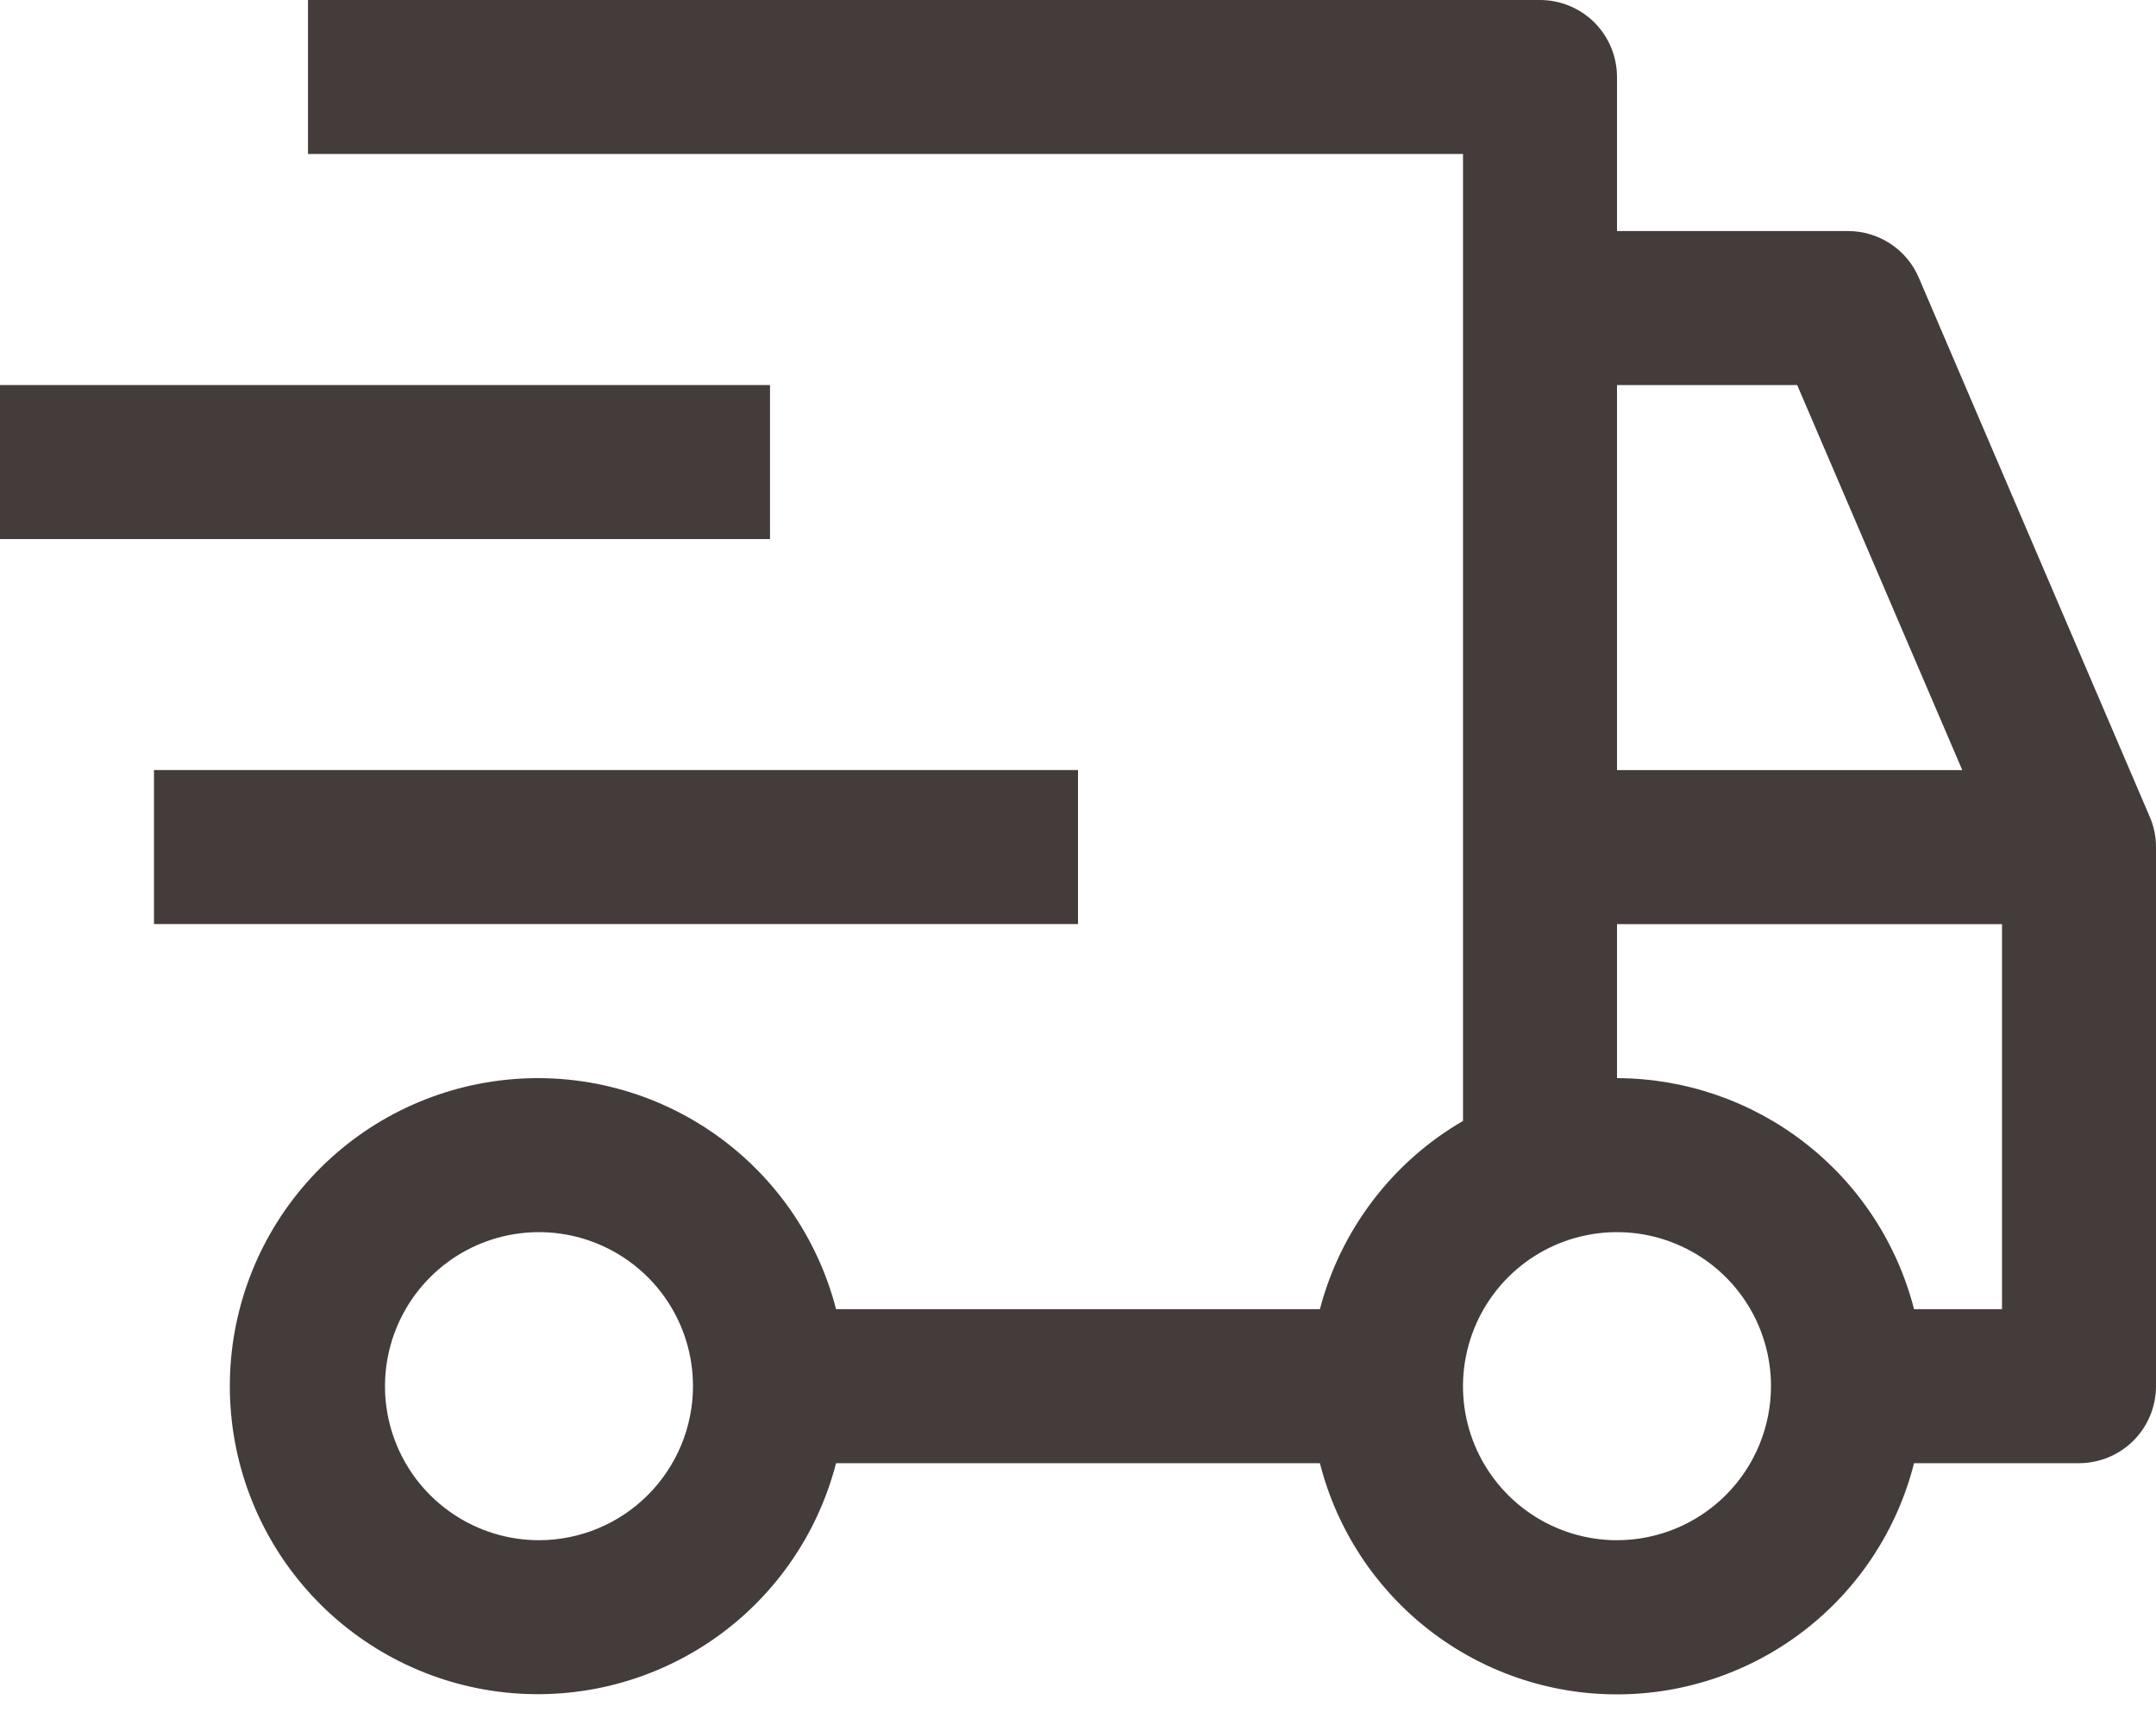 <svg width="40" height="32" viewBox="0 0 40 32" fill="none" xmlns="http://www.w3.org/2000/svg">
<path d="M2.857 14.285H20V17.142H2.857V14.285Z" fill="#443C3A"/>
<path d="M0 7.143H14.286V10H0V7.143Z" fill="#443C3A"/>
<path d="M39.884 15.152L35.599 5.151C35.489 4.894 35.306 4.675 35.072 4.521C34.839 4.368 34.565 4.286 34.286 4.286H30V1.429C30 1.05 29.849 0.686 29.582 0.418C29.314 0.151 28.95 0 28.571 0H5.714V2.857H27.143V20.794C26.492 21.172 25.922 21.675 25.467 22.275C25.011 22.874 24.679 23.558 24.488 24.286H15.511C15.164 22.939 14.337 21.766 13.186 20.985C12.034 20.204 10.638 19.87 9.258 20.046C7.879 20.221 6.61 20.893 5.691 21.937C4.771 22.98 4.264 24.324 4.264 25.714C4.264 27.105 4.771 28.448 5.691 29.492C6.61 30.535 7.879 31.208 9.258 31.383C10.638 31.558 12.034 31.224 13.186 30.444C14.337 29.663 15.164 28.49 15.511 27.143H24.488C24.799 28.369 25.51 29.456 26.508 30.233C27.506 31.01 28.735 31.432 30 31.432C31.265 31.432 32.493 31.01 33.492 30.233C34.49 29.456 35.201 28.369 35.511 27.143H38.572C38.95 27.143 39.314 26.992 39.582 26.725C39.849 26.457 40 26.093 40 25.714V15.714C40 15.521 39.961 15.329 39.884 15.152V15.152ZM10 28.572C9.435 28.572 8.882 28.404 8.413 28.09C7.943 27.776 7.576 27.33 7.36 26.808C7.144 26.286 7.087 25.711 7.198 25.157C7.308 24.603 7.58 24.094 7.98 23.694C8.379 23.294 8.888 23.022 9.442 22.912C9.997 22.802 10.571 22.858 11.093 23.075C11.615 23.291 12.062 23.657 12.376 24.127C12.69 24.597 12.857 25.149 12.857 25.714C12.856 26.472 12.555 27.198 12.019 27.734C11.484 28.27 10.757 28.571 10 28.572V28.572ZM30 7.143H33.343L36.406 14.286H30V7.143ZM30 28.572C29.435 28.572 28.883 28.404 28.413 28.09C27.943 27.776 27.577 27.33 27.36 26.808C27.144 26.286 27.087 25.711 27.198 25.157C27.308 24.603 27.58 24.094 27.98 23.694C28.379 23.294 28.888 23.022 29.443 22.912C29.997 22.802 30.571 22.858 31.093 23.075C31.616 23.291 32.062 23.657 32.376 24.127C32.69 24.597 32.857 25.149 32.857 25.714C32.856 26.472 32.555 27.198 32.02 27.734C31.484 28.27 30.758 28.571 30 28.572ZM37.143 24.286H35.511C35.197 23.062 34.485 21.977 33.487 21.202C32.49 20.426 31.264 20.004 30 20V17.143H37.143V24.286Z" fill="#443C3A"/>
</svg>

